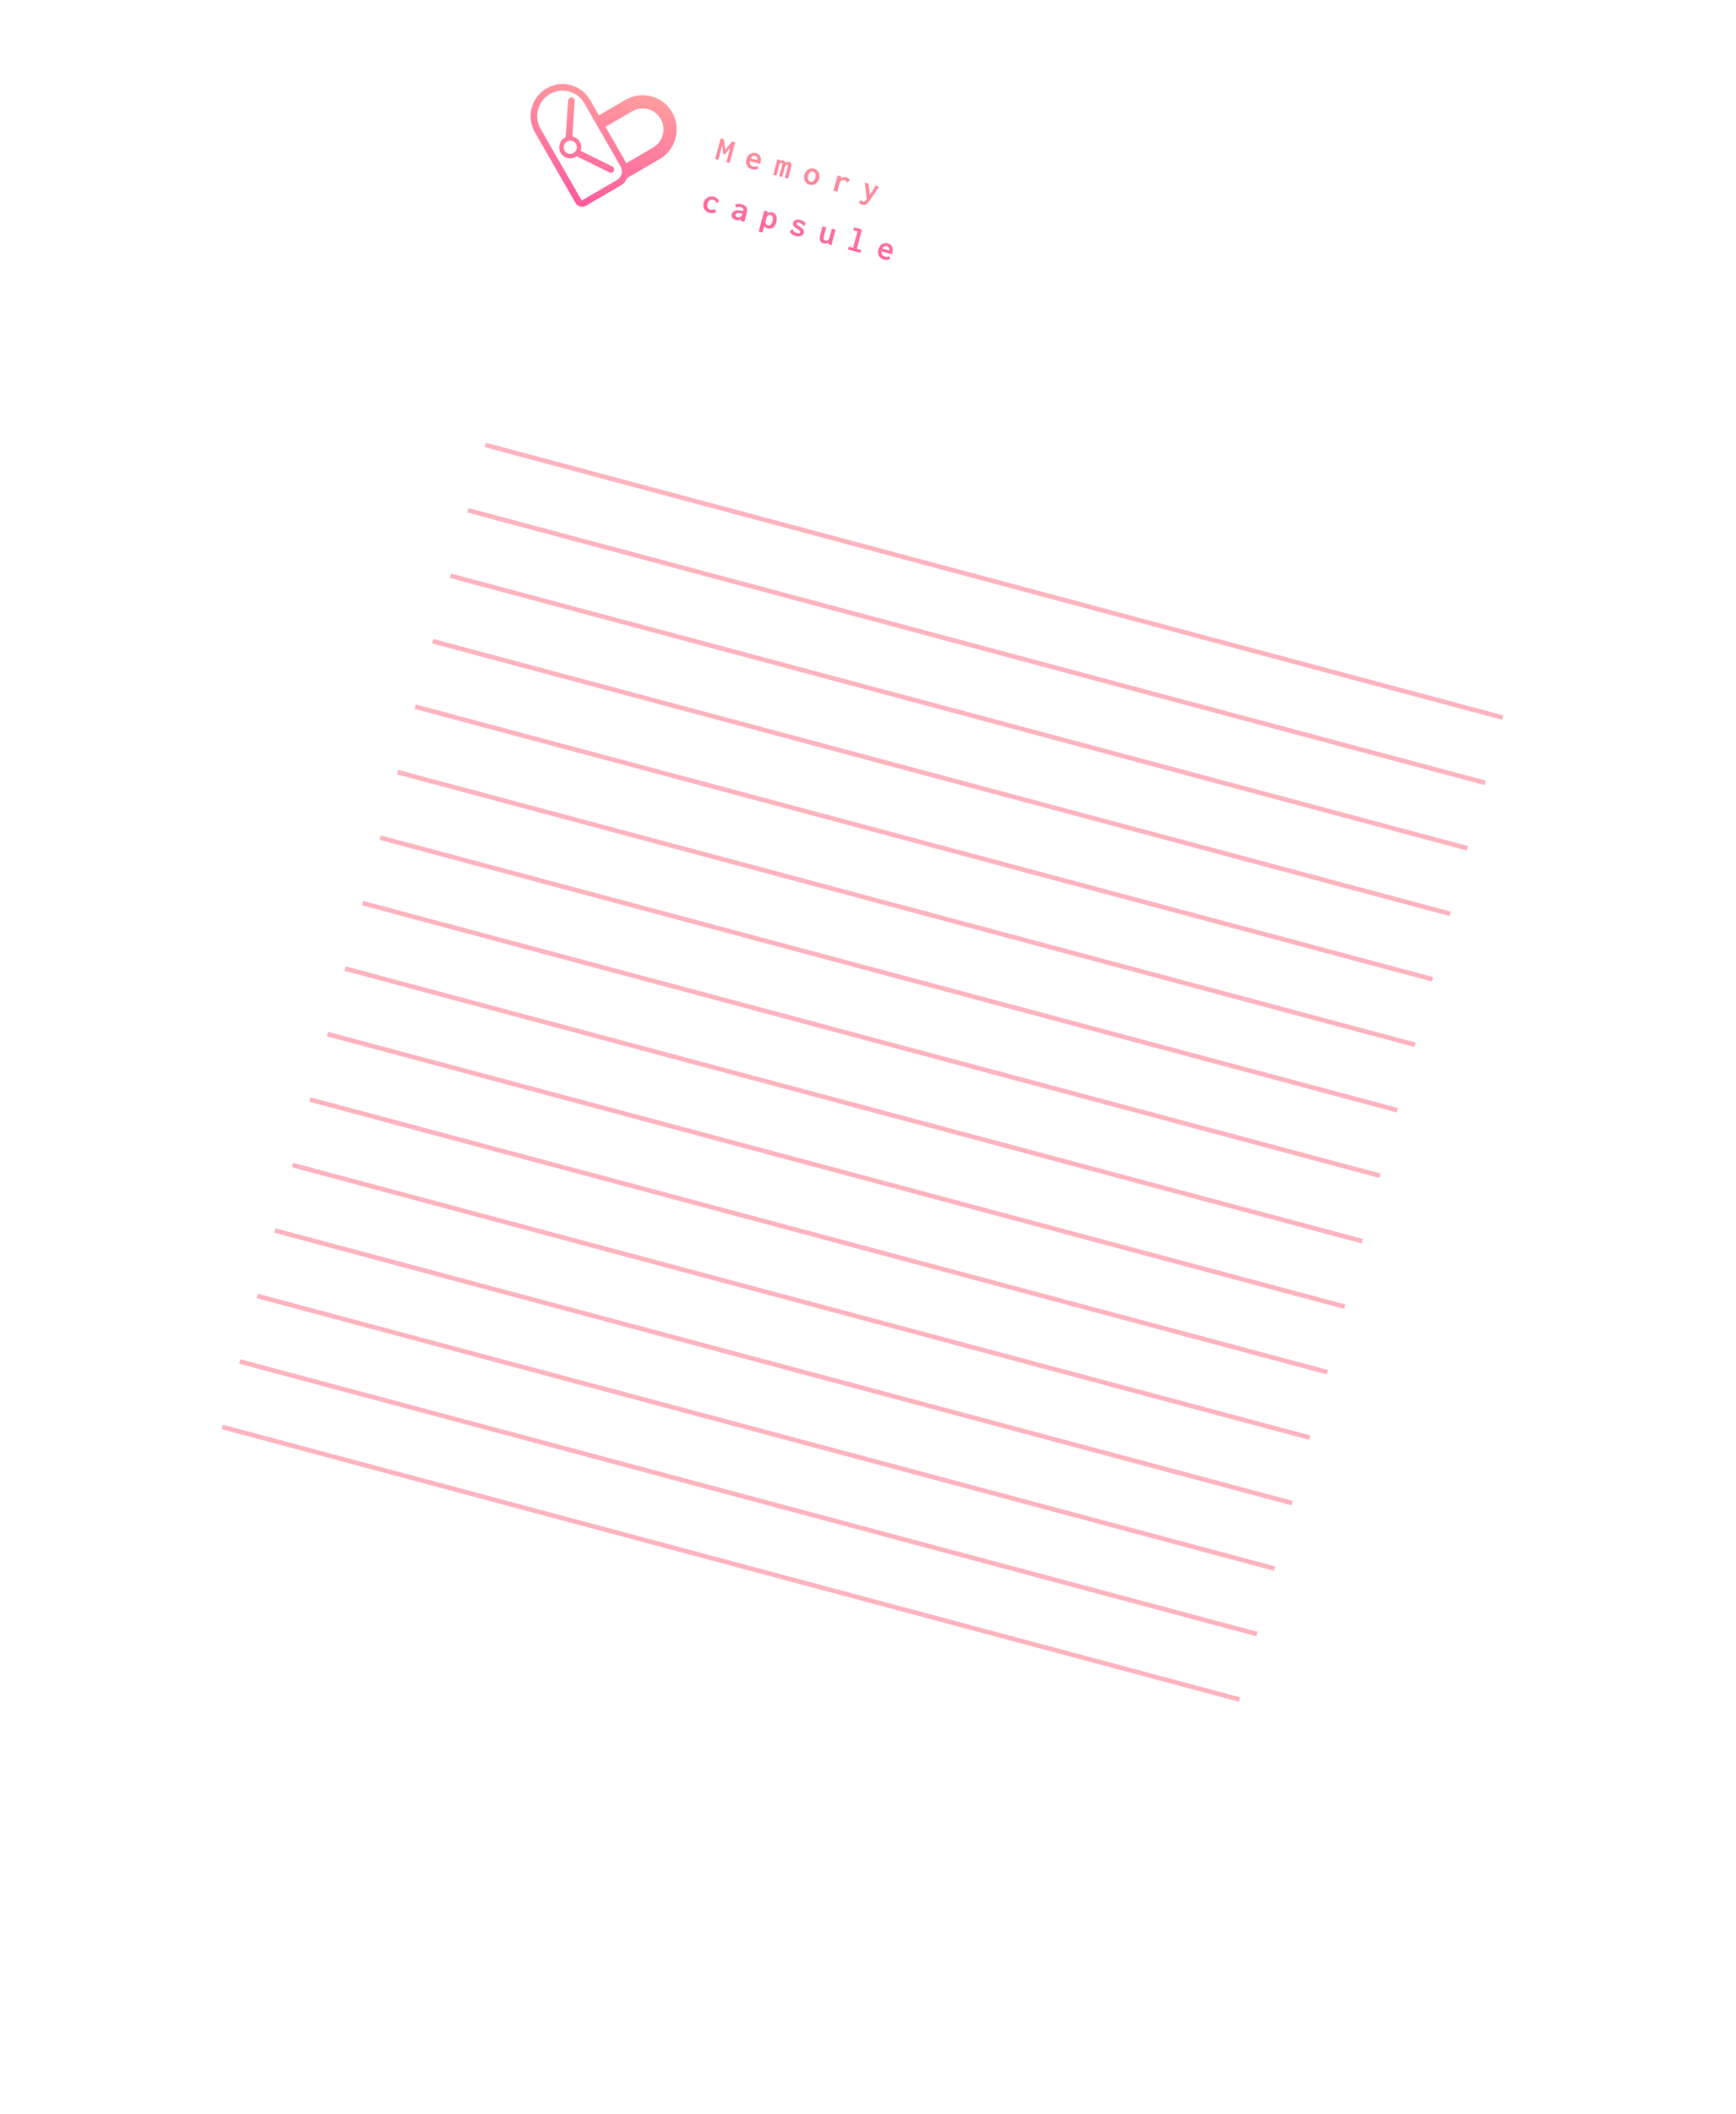 <svg width="754" height="918" viewBox="0 0 754 918" fill="none" xmlns="http://www.w3.org/2000/svg">
<g filter="url(#filter0_d_1785_307)">
<rect x="208.845" y="4" width="560.152" height="791.458" transform="rotate(15 208.845 4)" fill="white"/>
</g>
<path fill-rule="evenodd" clip-rule="evenodd" d="M243.527 66.366C244.843 68.659 247.763 69.442 250.049 68.114C250.193 68.03 250.331 67.941 250.462 67.845L264.716 74.911C265.425 75.263 266.285 74.969 266.636 74.256C266.988 73.543 266.699 72.68 265.99 72.329L252.191 65.488C252.615 64.227 252.519 62.797 251.807 61.556C251.094 60.315 249.912 59.516 248.615 59.255L249.627 43.811C249.678 43.018 249.08 42.334 248.291 42.284C247.501 42.233 246.819 42.836 246.767 43.63L245.721 59.583C245.573 59.65 245.427 59.725 245.284 59.808C242.997 61.137 242.211 64.073 243.527 66.366ZM245.562 62.011C244.732 62.914 244.541 64.286 245.183 65.404C245.972 66.78 247.724 67.25 249.096 66.453C250.468 65.656 250.94 63.894 250.151 62.518C249.657 61.658 248.788 61.152 247.87 61.088C247.754 61.08 247.637 61.079 247.52 61.085C247.082 61.109 246.643 61.234 246.237 61.469C245.98 61.619 245.754 61.802 245.562 62.011Z" fill="url(#paint0_linear_1785_307)"/>
<path fill-rule="evenodd" clip-rule="evenodd" d="M260.125 50.08L271.717 43.346C278.805 39.228 287.858 41.654 291.937 48.764C296.017 55.873 293.578 64.975 286.49 69.093L272.428 77.261L272.422 77.251C271.834 78.644 270.807 79.864 269.403 80.68L254.499 89.337C252.899 90.267 250.855 89.719 249.933 88.114L232.301 57.384C228.484 50.733 230.766 42.218 237.396 38.367C244.027 34.515 252.496 36.784 256.312 43.435L260.125 50.08ZM274.576 48.329C278.92 45.805 284.469 47.292 286.969 51.65C289.47 56.007 287.975 61.586 283.631 64.109L272.039 70.843L262.984 55.063L274.576 48.329ZM238.826 40.858C244.085 37.803 250.802 39.603 253.828 44.878L269.555 72.286C270.739 74.35 270.031 76.993 267.973 78.188L253.07 86.846C252.841 86.978 252.549 86.9 252.417 86.671L234.785 55.941C231.758 50.666 233.567 43.913 238.826 40.858Z" fill="url(#paint1_linear_1785_307)"/>
<path d="M310.594 69.063L312.994 60.106L314.417 60.487L315.054 65.065L317.899 61.405L319.321 61.786L316.917 70.757L315.509 70.38L317.185 64.126L314.894 67.041L314.104 66.829L313.66 63.197L311.988 69.437L310.594 69.063Z" fill="url(#paint2_linear_1785_307)"/>
<path d="M326.633 73.53C325.991 73.358 325.452 73.07 325.017 72.666C324.59 72.264 324.303 71.766 324.154 71.171C324.005 70.576 324.029 69.915 324.224 69.186C324.424 68.439 324.734 67.838 325.153 67.386C325.582 66.936 326.068 66.635 326.612 66.482C327.168 66.323 327.738 66.322 328.323 66.478C328.84 66.617 329.282 66.864 329.649 67.219C330.026 67.577 330.278 68.035 330.405 68.593C330.545 69.144 330.519 69.779 330.326 70.498C330.301 70.594 330.265 70.707 330.219 70.839C330.183 70.973 330.148 71.087 330.113 71.18L325.686 69.994C325.592 70.421 325.6 70.793 325.711 71.11C325.823 71.418 325.997 71.67 326.232 71.867C326.467 72.063 326.738 72.202 327.044 72.284C327.341 72.364 327.637 72.392 327.931 72.368C328.225 72.344 328.517 72.248 328.809 72.079L329.427 73.108C328.998 73.404 328.55 73.582 328.082 73.641C327.614 73.701 327.131 73.664 326.633 73.53ZM326.042 68.78L328.888 69.542C329.014 69.073 328.99 68.681 328.818 68.368C328.645 68.054 328.343 67.84 327.912 67.724C327.538 67.624 327.18 67.657 326.838 67.822C326.499 67.978 326.233 68.297 326.042 68.78Z" fill="url(#paint3_linear_1785_307)"/>
<path d="M335.859 75.833L337.65 69.147L339.016 69.513L338.885 70.002C339.109 69.816 339.335 69.701 339.562 69.659C339.791 69.608 340.011 69.61 340.222 69.667C340.462 69.731 340.665 69.852 340.833 70.031C341.011 70.212 341.113 70.46 341.142 70.776C341.583 70.319 342.124 70.177 342.766 70.349C343.255 70.479 343.558 70.746 343.676 71.147C343.807 71.542 343.788 72.035 343.619 72.626L342.297 77.558L340.889 77.181L342.118 72.594C342.234 72.163 342.277 71.866 342.249 71.705C342.223 71.533 342.142 71.43 342.008 71.394C341.817 71.342 341.61 71.425 341.387 71.643C341.167 71.851 341 72.166 340.887 72.588L339.739 76.873L338.417 76.518L339.635 71.975C339.758 71.515 339.806 71.199 339.78 71.028C339.755 70.856 339.65 70.746 339.468 70.698C339.296 70.651 339.107 70.724 338.902 70.916C338.709 71.1 338.554 71.408 338.439 71.84L337.267 76.21L335.859 75.833Z" fill="url(#paint4_linear_1785_307)"/>
<path d="M351.615 80.209C351.021 80.05 350.518 79.761 350.106 79.342C349.707 78.917 349.438 78.408 349.298 77.816C349.162 77.214 349.187 76.564 349.375 75.864C349.552 75.203 349.85 74.645 350.269 74.193C350.688 73.74 351.179 73.424 351.74 73.246C352.311 73.07 352.893 73.062 353.487 73.221C354.091 73.383 354.591 73.681 354.988 74.116C355.394 74.554 355.666 75.074 355.802 75.675C355.948 76.279 355.933 76.912 355.756 77.574C355.571 78.264 355.264 78.834 354.835 79.284C354.416 79.737 353.922 80.046 353.354 80.213C352.798 80.372 352.218 80.371 351.615 80.209ZM351.961 78.915C352.421 79.038 352.854 78.938 353.259 78.615C353.666 78.282 353.957 77.79 354.132 77.138C354.311 76.468 354.306 75.896 354.114 75.423C353.922 74.951 353.596 74.653 353.136 74.529C352.696 74.412 352.274 74.509 351.872 74.823C351.47 75.136 351.179 75.628 350.999 76.299C350.824 76.951 350.825 77.521 351.002 78.01C351.191 78.493 351.511 78.794 351.961 78.915Z" fill="url(#paint5_linear_1785_307)"/>
<path d="M363.792 76.152L365.474 76.603L365.17 77.677C365.455 77.342 365.804 77.112 366.218 76.987C366.631 76.861 367.034 76.851 367.427 76.957C368.175 77.157 368.725 77.576 369.077 78.215L368.021 79.396L367.947 79.5L367.833 79.408C367.825 79.323 367.817 79.239 367.809 79.154C367.803 79.061 367.757 78.945 367.67 78.809C367.564 78.668 367.442 78.548 367.305 78.449C367.176 78.353 367.026 78.282 366.853 78.236C366.394 78.113 365.949 78.163 365.519 78.387C365.089 78.611 364.781 79.073 364.593 79.772L363.653 83.28L362.001 82.838L363.792 76.152Z" fill="url(#paint6_linear_1785_307)"/>
<path d="M374.501 88.899C374.175 88.812 373.902 88.682 373.681 88.51C373.46 88.338 373.257 88.119 373.072 87.854L373.933 86.882L374.025 86.768L374.139 86.86C374.147 86.945 374.161 87.026 374.182 87.103C374.202 87.18 374.268 87.28 374.379 87.402C374.502 87.518 374.654 87.6 374.836 87.648C375.124 87.725 375.386 87.667 375.623 87.474C375.869 87.283 376.152 86.953 376.473 86.484L375.605 79.317L377.229 79.752L377.757 84.625L379.022 82.775C379.277 82.402 379.503 82.036 379.702 81.678C379.9 81.321 380.068 80.944 380.204 80.549L381.713 80.954C381.559 81.375 381.337 81.803 381.045 82.239C380.754 82.674 380.469 83.086 380.191 83.474L377.321 87.574C376.862 88.212 376.403 88.623 375.943 88.808C375.49 89.005 375.009 89.035 374.501 88.899Z" fill="url(#paint7_linear_1785_307)"/>
<path d="M308.121 92.434C307.469 92.26 306.925 91.954 306.487 91.519C306.049 91.083 305.746 90.565 305.579 89.966C305.423 89.359 305.435 88.72 305.615 88.049C305.792 87.388 306.101 86.828 306.542 86.371C306.992 85.916 307.518 85.6 308.121 85.423C308.723 85.245 309.354 85.245 310.015 85.422C310.629 85.586 311.134 85.845 311.532 86.198C311.931 86.551 312.21 86.965 312.37 87.44L311.199 88.189L311.086 88.267L310.994 88.15C311.017 88.063 311.028 87.984 311.027 87.912C311.028 87.83 310.993 87.713 310.921 87.56C310.785 87.339 310.611 87.164 310.399 87.035C310.197 86.909 309.957 86.808 309.679 86.734C309.363 86.649 309.043 86.656 308.719 86.754C308.395 86.852 308.101 87.046 307.839 87.335C307.586 87.627 307.396 88.013 307.267 88.492C307.152 88.923 307.137 89.325 307.222 89.697C307.309 90.059 307.468 90.369 307.697 90.626C307.938 90.875 308.221 91.043 308.547 91.131C308.844 91.21 309.153 91.226 309.474 91.179C309.795 91.131 310.121 90.987 310.452 90.747L311.08 92.025C310.62 92.323 310.131 92.5 309.613 92.557C309.097 92.603 308.6 92.563 308.121 92.434Z" fill="url(#paint8_linear_1785_307)"/>
<path d="M319.618 95.515C318.88 95.317 318.352 94.991 318.032 94.535C317.722 94.082 317.643 93.573 317.795 93.008C317.985 92.298 318.457 91.798 319.213 91.508C319.981 91.21 320.973 91.224 322.19 91.55C322.257 91.568 322.343 91.591 322.449 91.62C322.564 91.65 322.682 91.687 322.804 91.73C322.886 91.156 322.828 90.74 322.63 90.482C322.435 90.214 322.127 90.023 321.705 89.91C321.399 89.828 321.097 89.804 320.801 89.837C320.507 89.861 320.19 89.972 319.849 90.168L319.22 88.951C319.699 88.7 320.183 88.557 320.675 88.525C321.166 88.492 321.647 88.538 322.116 88.664C322.672 88.813 323.155 89.04 323.566 89.346C323.98 89.641 324.262 90.046 324.412 90.558C324.565 91.062 324.538 91.697 324.333 92.463L323.3 96.317L321.619 95.866L321.811 95.147C321.472 95.416 321.122 95.574 320.76 95.621C320.401 95.658 320.021 95.623 319.618 95.515ZM319.473 93.242C319.39 93.548 319.428 93.79 319.587 93.966C319.757 94.134 319.986 94.257 320.273 94.334C320.791 94.473 321.234 94.427 321.604 94.198C321.976 93.959 322.281 93.511 322.518 92.856C322.393 92.822 322.274 92.79 322.159 92.759C322.046 92.719 321.947 92.687 321.861 92.664C321.094 92.459 320.525 92.419 320.152 92.545C319.789 92.674 319.562 92.906 319.473 93.242Z" fill="url(#paint9_linear_1785_307)"/>
<path d="M329.512 100.555L331.936 91.45L333.546 91.881L333.296 92.816C333.607 92.498 333.948 92.297 334.32 92.212C334.692 92.126 335.074 92.136 335.467 92.242C335.956 92.373 336.361 92.625 336.681 92.998C337.015 93.365 337.23 93.844 337.328 94.435C337.429 95.017 337.376 95.696 337.168 96.473C336.957 97.259 336.658 97.877 336.27 98.328C335.882 98.779 335.448 99.078 334.966 99.227C334.497 99.368 334.028 99.376 333.558 99.25C333.204 99.155 332.88 99.002 332.588 98.79C332.296 98.578 332.087 98.322 331.962 98.021L331.165 100.997L329.512 100.555ZM333.452 97.866C333.73 97.94 334.003 97.936 334.271 97.854C334.54 97.772 334.786 97.581 335.01 97.281C335.234 96.982 335.424 96.54 335.581 95.955C335.758 95.294 335.769 94.737 335.613 94.284C335.467 93.834 335.174 93.545 334.736 93.417C334.279 93.284 333.871 93.37 333.512 93.675C333.165 93.972 332.88 94.538 332.657 95.372C332.296 96.796 332.561 97.627 333.452 97.866Z" fill="url(#paint10_linear_1785_307)"/>
<path d="M345.792 102.513C345.179 102.349 344.636 102.116 344.162 101.814C343.688 101.512 343.302 101.116 343.002 100.625L344.075 99.495L344.163 99.395L344.259 99.498C344.27 99.573 344.278 99.657 344.284 99.751C344.292 99.835 344.339 99.946 344.426 100.082C344.612 100.347 344.837 100.577 345.104 100.772C345.379 100.969 345.733 101.125 346.164 101.241C346.566 101.349 346.896 101.365 347.152 101.29C347.408 101.215 347.566 101.067 347.625 100.847C347.684 100.626 347.607 100.415 347.394 100.214C347.19 100.016 346.833 99.761 346.321 99.449C345.644 99.062 345.134 98.648 344.79 98.207C344.446 97.765 344.347 97.272 344.494 96.725C344.64 96.179 344.997 95.786 345.564 95.548C346.143 95.302 346.835 95.288 347.64 95.503C348.742 95.799 349.546 96.379 350.054 97.244L348.967 98.139L348.835 98.228L348.758 98.114C348.769 98.035 348.764 97.957 348.744 97.879C348.733 97.805 348.685 97.694 348.601 97.548C348.446 97.363 348.252 97.203 348.021 97.069C347.802 96.928 347.573 96.826 347.333 96.762C347.008 96.674 346.711 96.651 346.443 96.693C346.185 96.737 346.026 96.869 345.967 97.089C345.916 97.281 345.997 97.477 346.21 97.678C346.423 97.879 346.811 98.137 347.373 98.452C348.124 98.869 348.637 99.294 348.911 99.727C349.188 100.151 349.257 100.621 349.118 101.139C349.015 101.522 348.815 101.849 348.517 102.118C348.221 102.378 347.842 102.548 347.378 102.63C346.925 102.714 346.396 102.675 345.792 102.513Z" fill="url(#paint11_linear_1785_307)"/>
<path d="M357.76 105.735C357.08 105.553 356.581 105.173 356.263 104.594C355.946 104.016 355.926 103.209 356.203 102.174L357.255 98.249L358.893 98.688L357.842 102.613C357.682 103.208 357.665 103.655 357.79 103.956C357.927 104.249 358.144 104.436 358.441 104.515C358.843 104.623 359.208 104.567 359.534 104.346C359.87 104.127 360.116 103.726 360.272 103.141L361.293 99.331L362.917 99.766L361.411 105.388C361.355 105.599 361.308 105.792 361.271 105.967C361.247 106.135 361.246 106.31 361.27 106.491L359.789 106.094C359.751 105.93 359.747 105.774 359.776 105.628C359.805 105.482 359.838 105.336 359.877 105.193C359.583 105.484 359.246 105.671 358.864 105.753C358.492 105.839 358.124 105.833 357.76 105.735Z" fill="url(#paint12_linear_1785_307)"/>
<path d="M368.312 108.377L368.655 107.098L370.537 107.602L372.436 100.514L370.64 100.033L370.983 98.753L374.418 99.673L372.176 108.041L374.044 108.542L373.701 109.821L368.312 108.377Z" fill="url(#paint13_linear_1785_307)"/>
<path d="M383.905 112.725C383.264 112.553 382.725 112.265 382.289 111.861C381.862 111.459 381.575 110.96 381.426 110.366C381.277 109.771 381.301 109.11 381.496 108.381C381.696 107.634 382.006 107.033 382.425 106.581C382.854 106.13 383.34 105.829 383.884 105.677C384.44 105.518 385.01 105.517 385.595 105.673C386.112 105.812 386.554 106.059 386.921 106.414C387.298 106.772 387.55 107.23 387.678 107.788C387.817 108.339 387.791 108.974 387.598 109.693C387.573 109.789 387.537 109.902 387.492 110.034C387.456 110.168 387.42 110.282 387.385 110.375L382.958 109.189C382.864 109.616 382.873 109.988 382.983 110.305C383.095 110.613 383.269 110.865 383.504 111.061C383.739 111.258 384.01 111.397 384.316 111.479C384.613 111.559 384.909 111.587 385.203 111.563C385.497 111.539 385.789 111.443 386.081 111.274L386.699 112.303C386.27 112.599 385.822 112.777 385.354 112.836C384.887 112.896 384.404 112.859 383.905 112.725ZM383.315 107.975L386.16 108.737C386.286 108.268 386.262 107.876 386.09 107.563C385.917 107.249 385.615 107.035 385.184 106.919C384.81 106.819 384.452 106.852 384.11 107.017C383.771 107.172 383.506 107.492 383.315 107.975Z" fill="url(#paint14_linear_1785_307)"/>
<line x1="652.652" y1="311.629" x2="210.802" y2="193.235" stroke="#FFB4BF" stroke-width="2"/>
<line x1="622.197" y1="425.293" x2="180.347" y2="306.899" stroke="#FFB4BF" stroke-width="2"/>
<line x1="591.719" y1="539.036" x2="149.868" y2="420.643" stroke="#FFB4BF" stroke-width="2"/>
<line x1="561.241" y1="652.78" x2="119.391" y2="534.387" stroke="#FFB4BF" stroke-width="2"/>
<line x1="645.055" y1="339.985" x2="203.204" y2="221.591" stroke="#FFB4BF" stroke-width="2"/>
<line x1="614.578" y1="453.728" x2="172.727" y2="335.335" stroke="#FFB4BF" stroke-width="2"/>
<line x1="584.1" y1="567.473" x2="142.249" y2="449.079" stroke="#FFB4BF" stroke-width="2"/>
<line x1="553.622" y1="681.216" x2="111.771" y2="562.823" stroke="#FFB4BF" stroke-width="2"/>
<line x1="637.436" y1="368.421" x2="195.585" y2="250.027" stroke="#FFB4BF" stroke-width="2"/>
<line x1="606.959" y1="482.164" x2="165.108" y2="363.771" stroke="#FFB4BF" stroke-width="2"/>
<line x1="576.48" y1="595.909" x2="134.63" y2="477.515" stroke="#FFB4BF" stroke-width="2"/>
<line x1="546.003" y1="709.652" x2="104.152" y2="591.259" stroke="#FFB4BF" stroke-width="2"/>
<line x1="629.816" y1="396.857" x2="187.966" y2="278.463" stroke="#FFB4BF" stroke-width="2"/>
<line x1="599.338" y1="510.6" x2="157.487" y2="392.207" stroke="#FFB4BF" stroke-width="2"/>
<line x1="568.861" y1="624.345" x2="127.011" y2="505.951" stroke="#FFB4BF" stroke-width="2"/>
<line x1="538.384" y1="738.088" x2="96.533" y2="619.695" stroke="#FFB4BF" stroke-width="2"/>
<defs>
<filter id="filter0_d_1785_307" x="0" y="0" width="753.91" height="917.468" filterUnits="userSpaceOnUse" color-interpolation-filters="sRGB">
<feFlood flood-opacity="0" result="BackgroundImageFix"/>
<feColorMatrix in="SourceAlpha" type="matrix" values="0 0 0 0 0 0 0 0 0 0 0 0 0 0 0 0 0 0 127 0" result="hardAlpha"/>
<feOffset/>
<feGaussianBlur stdDeviation="2"/>
<feComposite in2="hardAlpha" operator="out"/>
<feColorMatrix type="matrix" values="0 0 0 0 0 0 0 0 0 0 0 0 0 0 0 0 0 0 0.25 0"/>
<feBlend mode="normal" in2="BackgroundImageFix" result="effect1_dropShadow_1785_307"/>
<feBlend mode="normal" in="SourceGraphic" in2="effect1_dropShadow_1785_307" result="shape"/>
</filter>
<linearGradient id="paint0_linear_1785_307" x1="302.572" y1="103.237" x2="316.606" y2="50.861" gradientUnits="userSpaceOnUse">
<stop stop-color="#FF5A9E"/>
<stop offset="1" stop-color="#FF9E9E"/>
</linearGradient>
<linearGradient id="paint1_linear_1785_307" x1="302.572" y1="103.237" x2="316.606" y2="50.861" gradientUnits="userSpaceOnUse">
<stop stop-color="#FF5A9E"/>
<stop offset="1" stop-color="#FF9E9E"/>
</linearGradient>
<linearGradient id="paint2_linear_1785_307" x1="302.572" y1="103.237" x2="316.606" y2="50.861" gradientUnits="userSpaceOnUse">
<stop stop-color="#FF5A9E"/>
<stop offset="1" stop-color="#FF9E9E"/>
</linearGradient>
<linearGradient id="paint3_linear_1785_307" x1="302.572" y1="103.237" x2="316.606" y2="50.861" gradientUnits="userSpaceOnUse">
<stop stop-color="#FF5A9E"/>
<stop offset="1" stop-color="#FF9E9E"/>
</linearGradient>
<linearGradient id="paint4_linear_1785_307" x1="302.572" y1="103.237" x2="316.606" y2="50.861" gradientUnits="userSpaceOnUse">
<stop stop-color="#FF5A9E"/>
<stop offset="1" stop-color="#FF9E9E"/>
</linearGradient>
<linearGradient id="paint5_linear_1785_307" x1="302.572" y1="103.237" x2="316.606" y2="50.861" gradientUnits="userSpaceOnUse">
<stop stop-color="#FF5A9E"/>
<stop offset="1" stop-color="#FF9E9E"/>
</linearGradient>
<linearGradient id="paint6_linear_1785_307" x1="302.572" y1="103.237" x2="316.606" y2="50.861" gradientUnits="userSpaceOnUse">
<stop stop-color="#FF5A9E"/>
<stop offset="1" stop-color="#FF9E9E"/>
</linearGradient>
<linearGradient id="paint7_linear_1785_307" x1="302.572" y1="103.237" x2="316.606" y2="50.861" gradientUnits="userSpaceOnUse">
<stop stop-color="#FF5A9E"/>
<stop offset="1" stop-color="#FF9E9E"/>
</linearGradient>
<linearGradient id="paint8_linear_1785_307" x1="302.572" y1="103.237" x2="316.606" y2="50.861" gradientUnits="userSpaceOnUse">
<stop stop-color="#FF5A9E"/>
<stop offset="1" stop-color="#FF9E9E"/>
</linearGradient>
<linearGradient id="paint9_linear_1785_307" x1="302.572" y1="103.237" x2="316.606" y2="50.861" gradientUnits="userSpaceOnUse">
<stop stop-color="#FF5A9E"/>
<stop offset="1" stop-color="#FF9E9E"/>
</linearGradient>
<linearGradient id="paint10_linear_1785_307" x1="302.572" y1="103.237" x2="316.606" y2="50.861" gradientUnits="userSpaceOnUse">
<stop stop-color="#FF5A9E"/>
<stop offset="1" stop-color="#FF9E9E"/>
</linearGradient>
<linearGradient id="paint11_linear_1785_307" x1="302.572" y1="103.237" x2="316.606" y2="50.861" gradientUnits="userSpaceOnUse">
<stop stop-color="#FF5A9E"/>
<stop offset="1" stop-color="#FF9E9E"/>
</linearGradient>
<linearGradient id="paint12_linear_1785_307" x1="302.572" y1="103.237" x2="316.606" y2="50.861" gradientUnits="userSpaceOnUse">
<stop stop-color="#FF5A9E"/>
<stop offset="1" stop-color="#FF9E9E"/>
</linearGradient>
<linearGradient id="paint13_linear_1785_307" x1="302.572" y1="103.237" x2="316.606" y2="50.861" gradientUnits="userSpaceOnUse">
<stop stop-color="#FF5A9E"/>
<stop offset="1" stop-color="#FF9E9E"/>
</linearGradient>
<linearGradient id="paint14_linear_1785_307" x1="302.572" y1="103.237" x2="316.606" y2="50.861" gradientUnits="userSpaceOnUse">
<stop stop-color="#FF5A9E"/>
<stop offset="1" stop-color="#FF9E9E"/>
</linearGradient>
</defs>
</svg>
